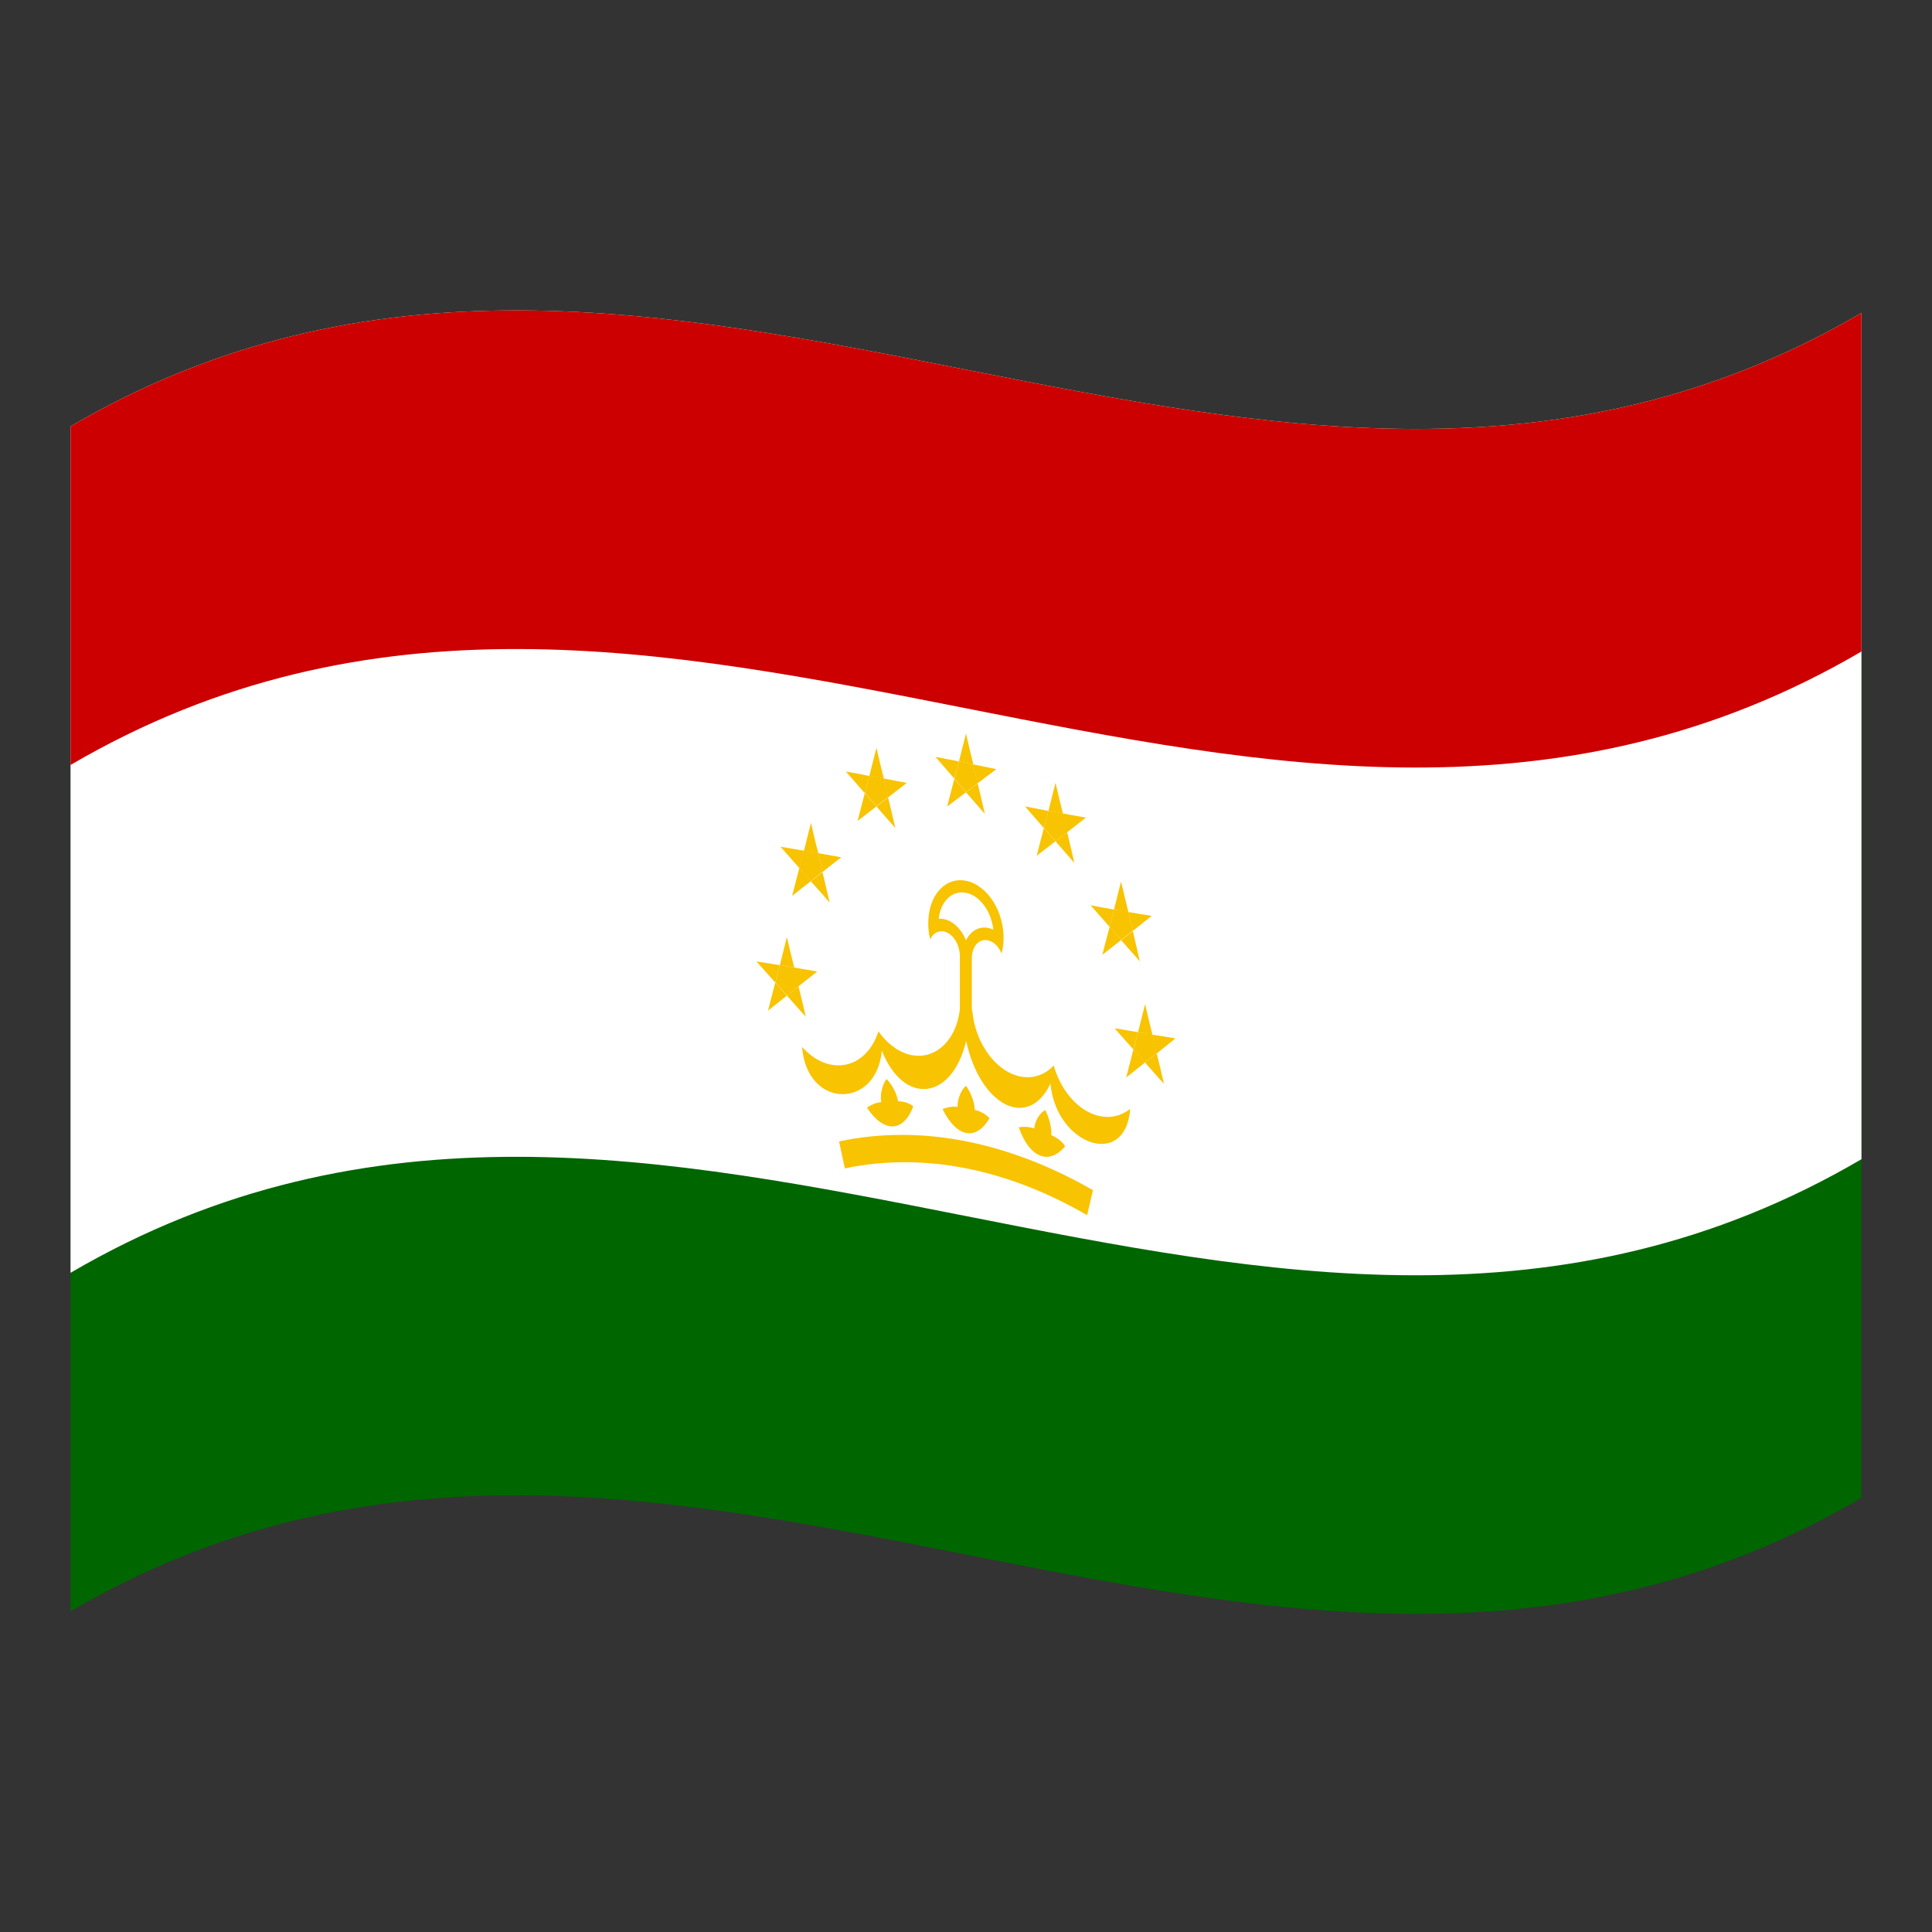 <?xml version="1.0" encoding="utf-8"?>
<!-- Generator: Adobe Illustrator 24.2.0, SVG Export Plug-In . SVG Version: 6.00 Build 0)  -->
<svg version="1.1" id="Layer_1" xmlns="http://www.w3.org/2000/svg" xmlns:xlink="http://www.w3.org/1999/xlink" x="0px" y="0px"
	 viewBox="0 0 1260 1260" style="enable-background:new 0 0 1260 1260;" xml:space="preserve">
<rect x="0" y="0" width="1260" height="1260" fill="#333333" stroke="none"/>
<style type="text/css">
	.st0{fill:#006600;}
	.st1{fill:#FFFFFF;}
	.st2{fill:#CC0000;}
	.st3{fill:#F8C300;}
</style>
<g>
	<path class="st0" d="M46,278.1v772.8c389.3-228,778.7,153.9,1168-74V204C824.7,432,435.3,50.2,46,278.1z"/>
	<path class="st1" d="M46,278.1v552C435.3,602.2,824.7,984,1214,756V204.1C824.7,432,435.3,50.2,46,278.1z"/>
	<path class="st2" d="M46,278.1v220.8c389.3-227.8,778.7,153.9,1168-74V204.1C824.7,432,435.3,50.2,46,278.1z"/>
	<path class="st3" d="M637.7,577.6c-12.9-8.2-26.8-1.7-31.1,14.5c-1.6,6.7-1.6,13.8,0,20.5c2.9-6,9.3-7,14.2-2.2
		c3.1,3,5,7.8,5.2,12.5v55.2l7.8,1.6v-55.2c0.2-7.6,4.9-12.6,10.7-11.2c3.6,0.8,6.9,4.1,8.7,8.6
		C657.6,605.7,650.7,585.8,637.7,577.6z"/>
	<path class="st1" d="M627.5,582c-7.9-0.1-14.2,6.9-15.3,17.2c7-0.5,14.2,5.1,17.8,14.1c3.6-7.5,10.7-10.3,17.8-7
		C646.4,593.1,637.4,582.1,627.5,582z"/>
	<path class="st3" d="M591.7,687.4c-7-2.2-13.7-7.5-18.8-14.8c-6.7,21.1-25.9,28.4-42.8,16.5c-2.6-1.9-4.9-4-7-6.3
		c3.1,40.6,48.6,40.7,52,2.4c14.3,35.9,45.7,32.7,55-6.3c-1.3-7.6-2.6-15.2-3.9-22.8C624.5,678.8,609.1,692.8,591.7,687.4z"/>
	<path class="st3" d="M687.2,694.9c-5.1,5.5-11.8,8.1-18.8,7.6c-17.4-1.4-32.9-21.4-34.4-44.8c-1.3,7.1-2.6,14.2-3.9,21.2
		c9.2,42.5,40.7,58.3,55,27.7c3.4,39.9,48.9,56.4,52,16.6c-2.1,1.7-4.4,2.9-7,3.9C713.1,733,694,718.5,687.2,694.9z"/>
	<path class="st3" d="M585.7,718.2c-0.9-5.9-4.7-11.6-7.5-14.5c-2.6,3.3-4.4,9.9-3.5,15.1c-4.7,0.2-9.3,3.6-9.3,3.6
		c11.1,16.7,23.8,16.1,30.2-0.8C595.7,721.6,592.4,718.3,585.7,718.2z"/>
	<path class="st3" d="M595.7,721.6L595.7,721.6L595.7,721.6z"/>
	<path class="st3" d="M645.3,729.2L645.3,729.2L645.3,729.2z"/>
	<path class="st3" d="M630,708.1c-3,2.5-5.7,8.5-5.5,13.8c-4.8-0.8-9.8,1.4-9.8,1.4c9.2,18.7,22,20.9,30.6,6c0,0-2.9-3.8-9.6-5.5
		C635.6,717.9,632.4,711.6,630,708.1z"/>
	<path class="st3" d="M694.7,747.5L694.7,747.5L694.7,747.5z"/>
	<path class="st3" d="M685.6,740.3c0.5-5.8-2-12.5-3.9-16.4c-3.4,1.8-6.8,7-7.2,12.1c-3.2-1.2-6.7-1.4-10.1-0.8
		c7,20,19.8,24.9,30.2,12.4C694.7,747.5,692.3,743.2,685.6,740.3z"/>
	<path class="st3" d="M547.2,744.4c1.2,5.9,2.6,11.8,3.8,17.6c51.7-10.9,106.4,0.6,158,30.5c1.2-5.5,2.6-10.8,3.8-16.3
		C658.6,745.1,601.4,732.9,547.2,744.4z"/>
	<path class="st3" d="M617.7,526l12.3-9.3l-7.6-8.8C620.8,513.9,619.3,519.9,617.7,526z"/>
	<path class="st3" d="M642.3,530.8c-1.5-6.7-3.1-13.3-4.7-19.9l-7.6,5.8L642.3,530.8z"/>
	<path class="st3" d="M610.1,493.6l12.3,14.2l3-11.2L610.1,493.6z"/>
	<path class="st3" d="M625.4,496.6l-2.9,11.2l7.5,8.8l7.6-5.8l-2.9-12.4L625.4,496.6z"/>
	<path class="st3" d="M630,478.4c-1.5,6.1-3.1,12.1-4.6,18.2l9.4,1.9C633.1,491.7,631.5,485.1,630,478.4z"/>
	<path class="st3" d="M634.6,498.5l2.9,12.4l12.3-9.3L634.6,498.5z"/>
	<path class="st3" d="M551.7,503.2l12.3,14.1l3-11.2C561.9,505,556.8,504,551.7,503.2z"/>
	<path class="st3" d="M559.3,535.4l12.3-9.5l-7.6-8.7C562.4,523.2,560.9,529.3,559.3,535.4z"/>
	<path class="st3" d="M583.9,540c-1.5-6.6-3.1-13.3-4.7-19.9l-7.6,5.9C575.7,530.6,579.7,535.3,583.9,540z"/>
	<path class="st3" d="M571.6,487.7c-1.5,6.1-3.1,12.1-4.6,18.2l9.4,1.8C574.7,501.1,573.1,494.4,571.6,487.7z"/>
	<path class="st3" d="M567,505.9l-2.9,11.2l7.5,8.7l7.6-5.9l-2.9-12.4L567,505.9z"/>
	<path class="st3" d="M576.2,507.7l2.9,12.4l12.3-9.5C586.4,509.7,581.4,508.6,576.2,507.7z"/>
	<path class="st3" d="M516.6,584.3c4.1-3.3,8.1-6.5,12.3-9.7l-7.6-8.6C519.7,572.2,518.1,578.3,516.6,584.3z"/>
	<path class="st3" d="M509,552.2c4.1,4.6,8.1,9.2,12.3,13.9l2.9-11.3C519.1,553.9,514,553.1,509,552.2z"/>
	<path class="st3" d="M541.1,588.7c-1.5-6.6-3.1-13.2-4.7-19.9l-7.6,6C533,579.3,537,583.9,541.1,588.7z"/>
	<path class="st3" d="M533.5,556.4l2.9,12.3c4.1-3.3,8.1-6.4,12.3-9.6C543.6,558.2,538.5,557.3,533.5,556.4z"/>
	<path class="st3" d="M524.1,554.7l-2.9,11.3l7.6,8.6l7.6-6l-2.9-12.3C530.4,555.9,527.3,555.4,524.1,554.7z"/>
	<path class="st3" d="M528.9,536.6c-1.5,6.1-3.1,12.2-4.6,18.3c3.1,0.5,6.3,1,9.4,1.7C531.9,549.8,530.4,543.2,528.9,536.6z"/>
	<path class="st3" d="M493.3,627c4.1,4.5,8.1,9.1,12.3,13.8l3-11.3C503.5,628.7,498.4,627.8,493.3,627z"/>
	<path class="st3" d="M517.8,631l2.9,12.3c4.1-3.3,8.1-6.4,12.3-9.7C528,632.8,523,631.8,517.8,631z"/>
	<path class="st3" d="M525.5,663.1c-1.5-6.6-3.1-13.2-4.7-19.8l-7.6,6C517.3,653.9,521.3,658.5,525.5,663.1z"/>
	<path class="st3" d="M500.9,659.1c4.1-3.3,8.1-6.5,12.3-9.8c-2.5-2.8-5-5.7-7.6-8.5C504,646.8,502.5,652.9,500.9,659.1z"/>
	<path class="st3" d="M513.2,611.1c-1.5,6.1-3.1,12.2-4.6,18.3c3.1,0.5,6.3,1.1,9.4,1.6C516.3,624.4,514.7,617.7,513.2,611.1z"/>
	<path class="st3" d="M508.6,629.4l-2.9,11.3c2.5,2.8,5,5.7,7.6,8.5l7.6-6L518,631C514.7,630.4,511.7,630,508.6,629.4z"/>
	<path class="st3" d="M700.7,562.8c-1.5-6.6-3.1-13.3-4.7-20l-7.6,5.9L700.7,562.8z"/>
	<path class="st3" d="M668.5,525.9l12.3,14.2l3-11.2L668.5,525.9z"/>
	<path class="st3" d="M676.1,558.1c4.1-3.2,8.1-6.3,12.3-9.5c-2.5-2.9-5-5.8-7.6-8.7C679.2,546,677.7,552.1,676.1,558.1z"/>
	<path class="st3" d="M693,530.5l2.9,12.3c4.1-3.1,8.1-6.3,12.3-9.6C703.2,532.4,698.2,531.4,693,530.5z"/>
	<path class="st3" d="M683.8,528.7l-2.9,11.2c2.5,2.9,5,5.8,7.6,8.7l7.6-5.9l-2.9-12.3L683.8,528.7z"/>
	<path class="st3" d="M688.4,510.5c-1.5,6.1-3.1,12.1-4.6,18.2l9.4,1.8C691.5,523.9,689.9,517.1,688.4,510.5z"/>
	<path class="st3" d="M711.3,590.4c4.1,4.6,8.1,9.3,12.3,14l2.9-11.2C721.5,592.3,716.4,591.4,711.3,590.4z"/>
	<path class="st3" d="M743.4,627c-1.5-6.6-3.1-13.2-4.6-19.8l-7.6,6L743.4,627z"/>
	<path class="st3" d="M718.9,622.7c4.1-3.1,8.1-6.4,12.3-9.7l-7.5-8.6C722.1,610.5,720.4,616.6,718.9,622.7z"/>
	<path class="st3" d="M731.1,574.9c-1.5,6.1-3.1,12.2-4.6,18.3l9.4,1.7C734.3,588.1,732.7,581.5,731.1,574.9z"/>
	<path class="st3" d="M726.5,593.2l-2.9,11.2l7.6,8.6l7.6-6l-2.9-12.3L726.5,593.2z"/>
	<path class="st3" d="M735.9,594.8l2.9,12.3c4.1-3.3,8.1-6.5,12.3-9.8C746,596.5,740.9,595.7,735.9,594.8z"/>
	<path class="st3" d="M734.5,702.7c4.1-3.3,8.1-6.5,12.3-9.8l-7.6-8.6C737.6,690.5,736.1,696.6,734.5,702.7z"/>
	<path class="st3" d="M726.9,670.6c4.1,4.6,8.1,9.2,12.3,13.9l3-11.3C737.1,672.3,732,671.4,726.9,670.6z"/>
	<path class="st3" d="M759.1,706.8c-1.5-6.6-3.1-13.2-4.7-19.8l-7.6,6C750.9,697.6,754.9,702.3,759.1,706.8z"/>
	<path class="st3" d="M751.4,674.8l2.9,12.3c4.1-3.3,8.1-6.5,12.3-9.9C761.6,676.3,756.6,675.6,751.4,674.8z"/>
	<path class="st3" d="M742.2,673.2l-2.9,11.3l7.5,8.5l7.6-6.1l-2.9-12.3C748.3,674.2,745.3,673.7,742.2,673.2z"/>
	<path class="st3" d="M746.8,654.9c-1.5,6.1-3.1,12.2-4.6,18.3c3.1,0.5,6.3,1,9.4,1.6C749.9,668.1,748.3,661.5,746.8,654.9z"/>
</g>
</svg>
